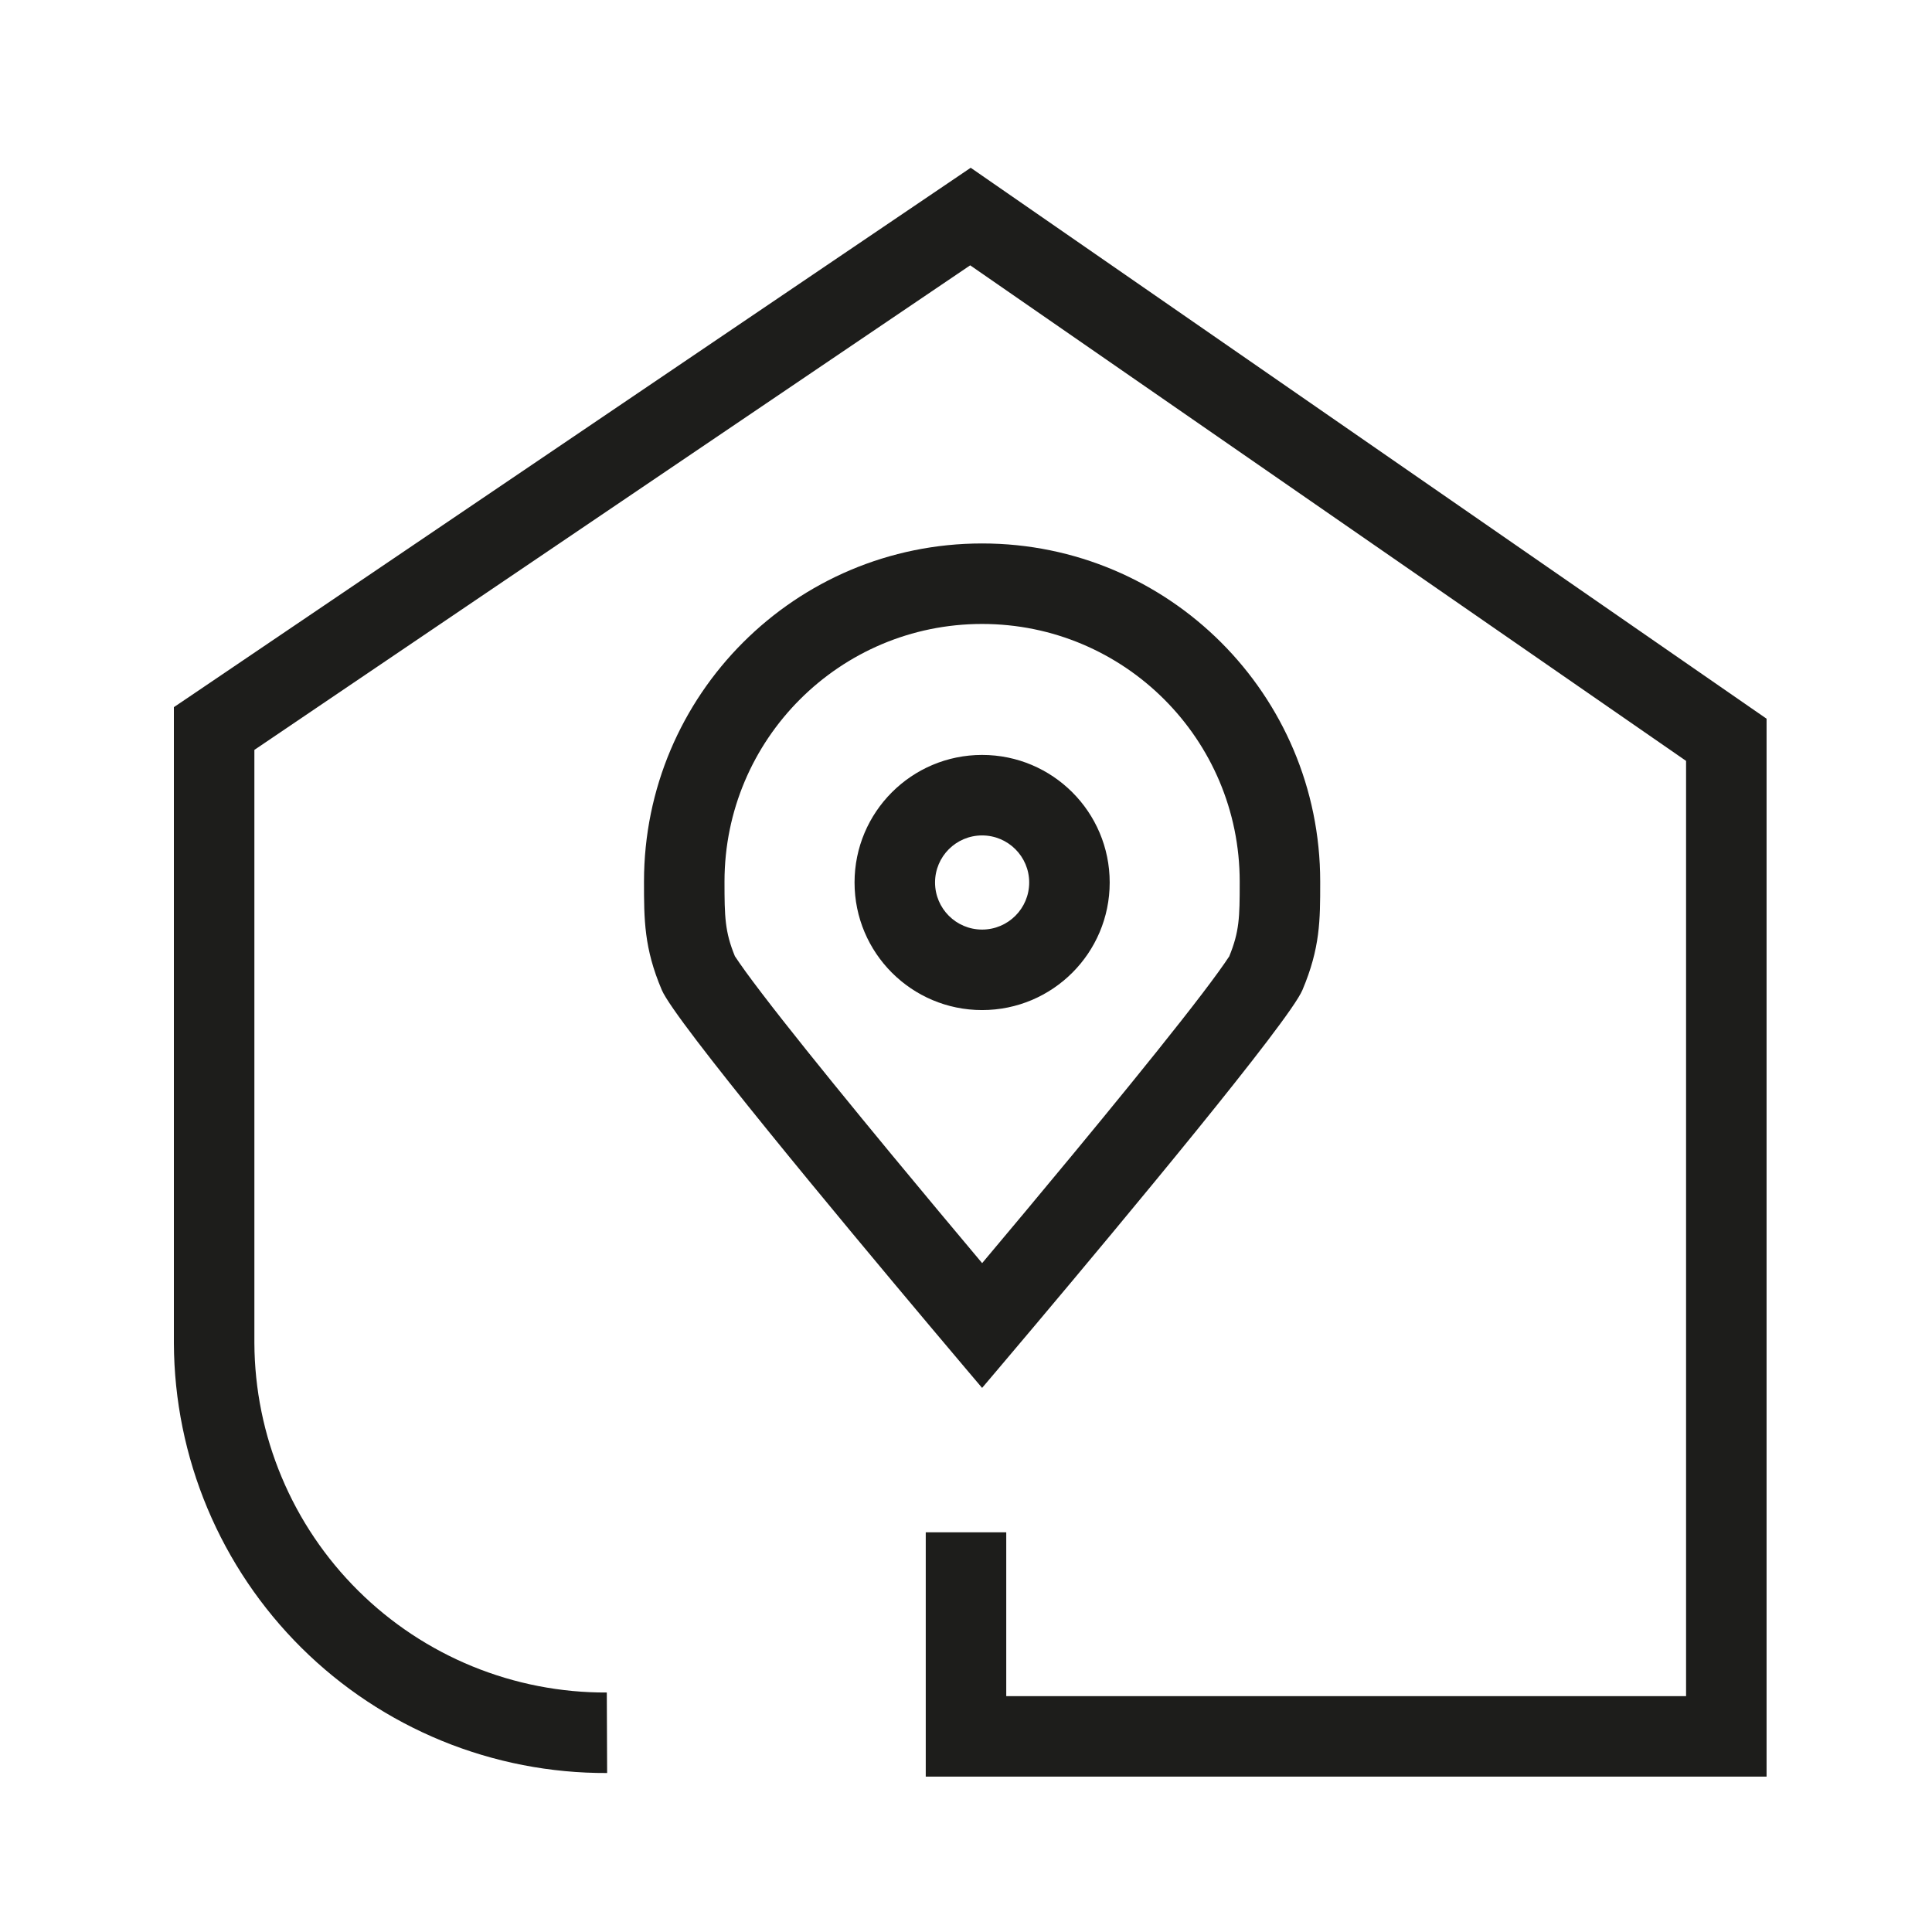<svg width="48" height="48" viewBox="0 0 48 48" fill="none" xmlns="http://www.w3.org/2000/svg">
<path fill-rule="evenodd" clip-rule="evenodd" d="M24.68 4.558L24.117 4.168L23.55 4.552L4.76 17.272L4.32 17.569V18.1V33.37L4.32 33.374C4.326 34.782 4.609 36.175 5.153 37.473C5.697 38.771 6.492 39.95 7.491 40.941C8.491 41.933 9.676 42.717 10.979 43.251C12.281 43.784 13.677 44.056 15.084 44.05L15.076 42.05C13.931 42.055 12.796 41.834 11.736 41.4C10.677 40.966 9.713 40.328 8.9 39.521C8.087 38.715 7.44 37.756 6.998 36.7C6.555 35.644 6.325 34.512 6.32 33.368V18.631L24.104 6.592L41.89 18.904V42.14H25V38.07H23V43.14V44.14H24H42.89H43.89V43.14V18.38V17.856L43.459 17.558L24.68 4.558ZM30.8 21.935V21.934V21.902C30.8 18.367 27.934 15.502 24.4 15.502C20.866 15.502 18 18.367 18 21.902C18 22.78 18.009 23.15 18.26 23.761L18.261 23.761C18.262 23.76 18.27 23.772 18.287 23.799L18.287 23.799L18.287 23.799C18.323 23.852 18.396 23.963 18.53 24.147C18.756 24.458 19.068 24.866 19.445 25.346C20.197 26.302 21.165 27.49 22.129 28.657C22.941 29.639 23.744 30.6 24.401 31.382C25.057 30.602 25.859 29.643 26.669 28.663C27.633 27.497 28.601 26.31 29.353 25.353C29.73 24.874 30.041 24.465 30.267 24.153C30.402 23.967 30.476 23.856 30.511 23.803L30.511 23.803C30.529 23.777 30.537 23.765 30.538 23.765L30.538 23.766C30.793 23.144 30.8 22.789 30.8 21.935ZM25.709 32.934C24.927 33.863 24.4 34.482 24.4 34.482C24.4 34.482 23.874 33.863 23.092 32.933C20.918 30.348 16.768 25.364 16.443 24.598C16 23.558 16 22.845 16 21.902C16 17.263 19.761 13.502 24.4 13.502C29.039 13.502 32.8 17.263 32.8 21.902V21.934C32.8 22.861 32.8 23.553 32.358 24.598C32.029 25.376 27.882 30.353 25.709 32.934ZM24.4 23.095C25.046 23.095 25.57 22.571 25.57 21.925C25.57 21.28 25.046 20.756 24.4 20.756C23.754 20.756 23.231 21.28 23.231 21.925C23.231 22.571 23.754 23.095 24.4 23.095ZM27.57 21.925C27.57 23.676 26.151 25.095 24.4 25.095C22.65 25.095 21.231 23.676 21.231 21.925C21.231 20.175 22.65 18.756 24.4 18.756C26.151 18.756 27.57 20.175 27.57 21.925Z" fill="#1D1D1B"/>
</svg>
